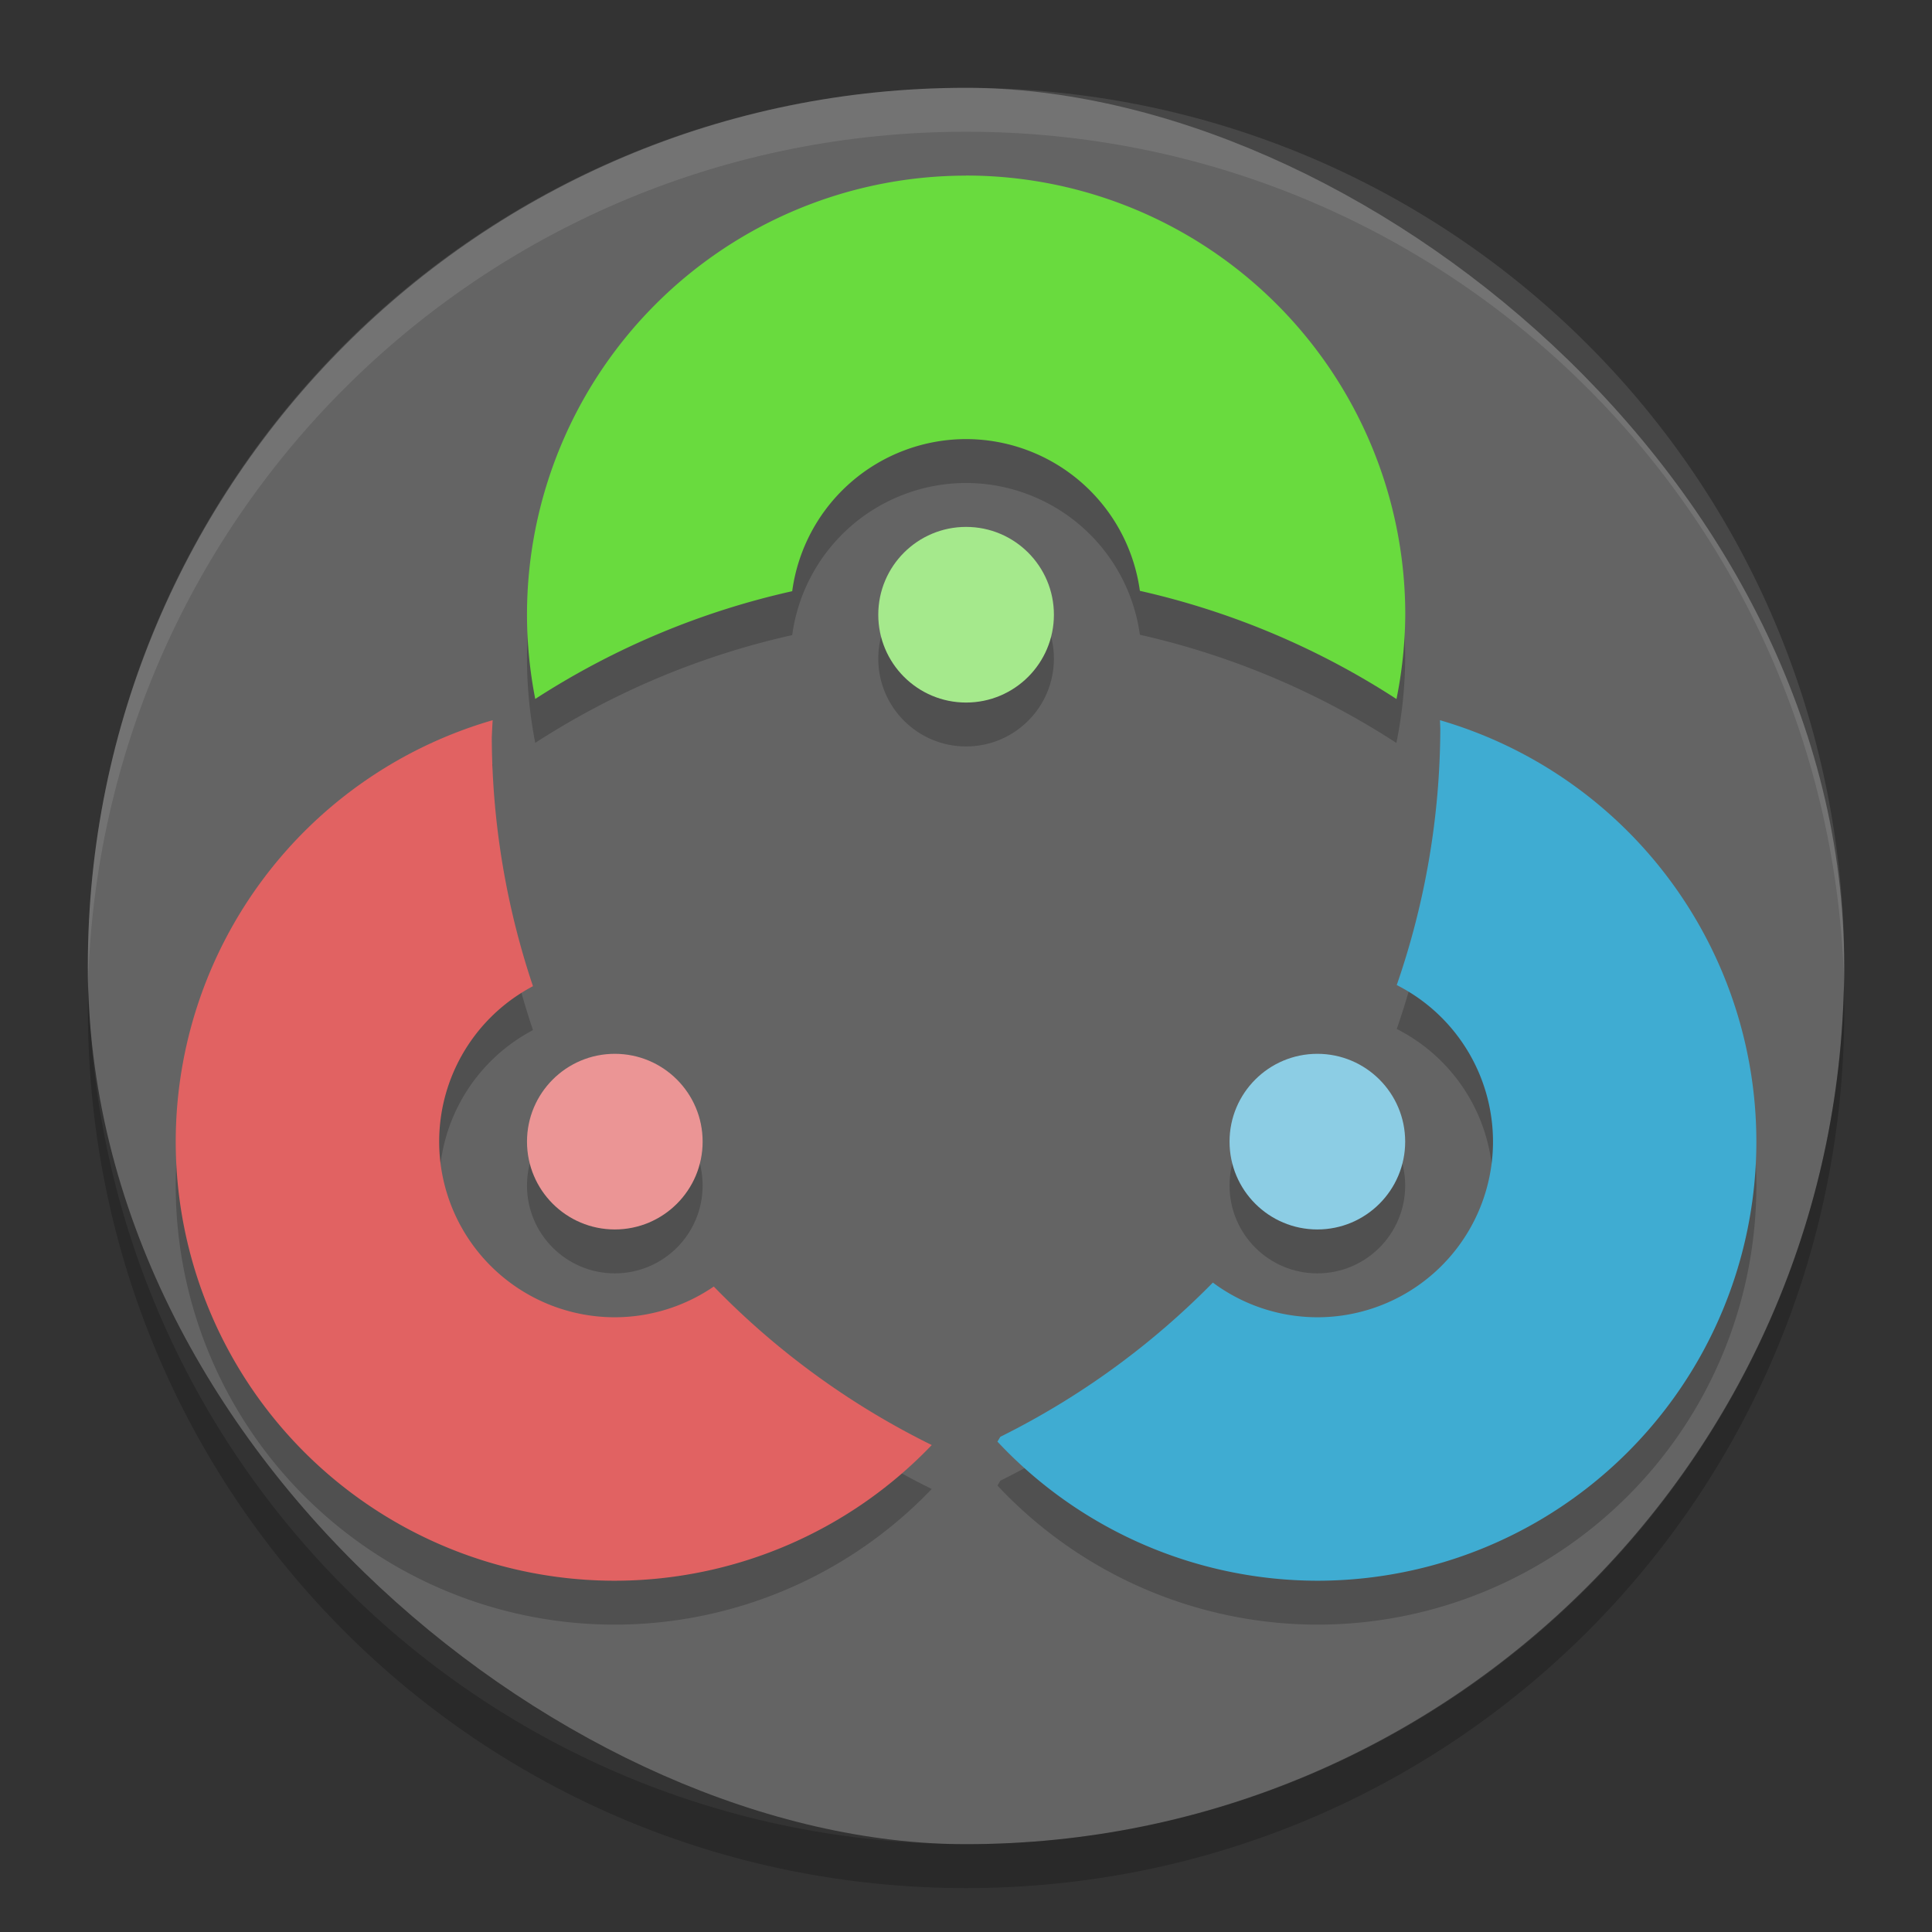 <?xml version="1.0" encoding="UTF-8" standalone="no"?>
<svg xmlns="http://www.w3.org/2000/svg" height="22" width="22" version="1">
 <rect width="100%" height="100%" fill="#333333" stroke="none"/>
 <rect transform="matrix(0,-1,-1,0,0,0)" rx="10" ry="10" height="20" width="20" y="-21" x="-21" fill="#646464"/>
 <g opacity=".2" transform="translate(-.999 -.5)">
  <path opacity="1" d="m17.396 9.201a9 9 0 0 1 0.004 0.1 9 9 0 0 1 -0.496 2.916 2 2 0 0 1 1.096 1.783 2 2 0 0 1 -2 2 2 2 0 0 1 -1.19 -0.395 9 9 0 0 1 -2.42 1.756l-0.033 0.055a5 5 0 0 0 3.642 1.584 5 5 0 0 0 5 -5 5 5 0 0 0 -3.604 -4.799z"/>
  <path opacity="1" d="m6.609 9.201a5 5 0 0 0 -3.609 4.799 5 5 0 0 0 5 5 5 5 0 0 0 3.609 -1.545 9 9 0 0 1 -2.482 -1.805 2 2 0 0 1 -1.127 0.35 2 2 0 0 1 -2 -2 2 2 0 0 1 1.068 -1.77 9 9 0 0 1 -0.469 -2.83 9 9 0 0 1 0.01 -0.199z"/>
  <path opacity="1" d="m12 3a5 5 0 0 0 -5 5 5 5 0 0 0 0.094 0.959 9 9 0 0 1 2.926 -1.227 2 2 0 0 1 1.98 -1.732 2 2 0 0 1 1.979 1.728 9 9 0 0 1 2.921 1.232 5 5 0 0 0 0.1 -0.961 5 5 0 0 0 -5 -5z"/>
  <circle opacity="1" cy="14" cx="8" r="1"/>
  <circle opacity="1" cy="8" cx="12" r="1"/>
  <circle opacity="1" cy="14" cx="16" r="1"/>
 </g>
 <path opacity=".1" fill="#fff" d="m11.001 1c-5.54 0-10 4.46-10 10 0 0.084-0.002 0.167 0 0.25 0.132-5.423 4.544-9.75 10-9.75s9.868 4.327 10 9.75c0.002-0.084 0-0.166 0-0.25 0-5.54-4.46-10-10-10z"/>
 <path opacity=".2" d="m1.007 11.25c-0.002 0.084-0.006 0.166-0.006 0.25 0 5.54 4.46 10 10 10s10-4.46 10-10c0-0.084-0.004-0.167-0.006-0.25-0.132 5.423-4.538 9.75-9.994 9.75s-9.862-4.327-9.994-9.75z"/>
 <path d="m16.397 8.201a9 9 0 0 1 0.004 0.1 9 9 0 0 1 -0.496 2.916 2 2 0 0 1 1.096 1.783 2 2 0 0 1 -2 2 2 2 0 0 1 -1.19 -0.395 9 9 0 0 1 -2.42 1.756l-0.033 0.055a5 5 0 0 0 3.642 1.584 5 5 0 0 0 5 -5 5 5 0 0 0 -3.603 -4.799z" fill="#3facd2"/>
 <path d="m5.61 8.201a5 5 0 0 0 -3.609 4.799 5 5 0 0 0 5 5 5 5 0 0 0 3.609 -1.545 9 9 0 0 1 -2.482 -1.805 2 2 0 0 1 -1.127 0.35 2 2 0 0 1 -2 -2 2 2 0 0 1 1.068 -1.77 9 9 0 0 1 -0.469 -2.83 9 9 0 0 1 0.01 -0.199z" fill="#e16262"/>
 <path d="m11.001 2a5 5 0 0 0 -5 5 5 5 0 0 0 0.094 0.959 9 9 0 0 1 2.926 -1.227 2 2 0 0 1 1.981 -1.732 2 2 0 0 1 1.978 1.728 9 9 0 0 1 2.922 1.232 5 5 0 0 0 0.1 -0.961 5 5 0 0 0 -5 -5z" fill="#69db3e"/>
 <circle cy="13" cx="7.001" r="1" fill="#eb9595"/>
 <circle cy="7" cx="11.001" r="1" fill="#a5e98c"/>
 <circle cy="13" cx="15.001" r="1" fill="#8ccde4"/>
</svg>
